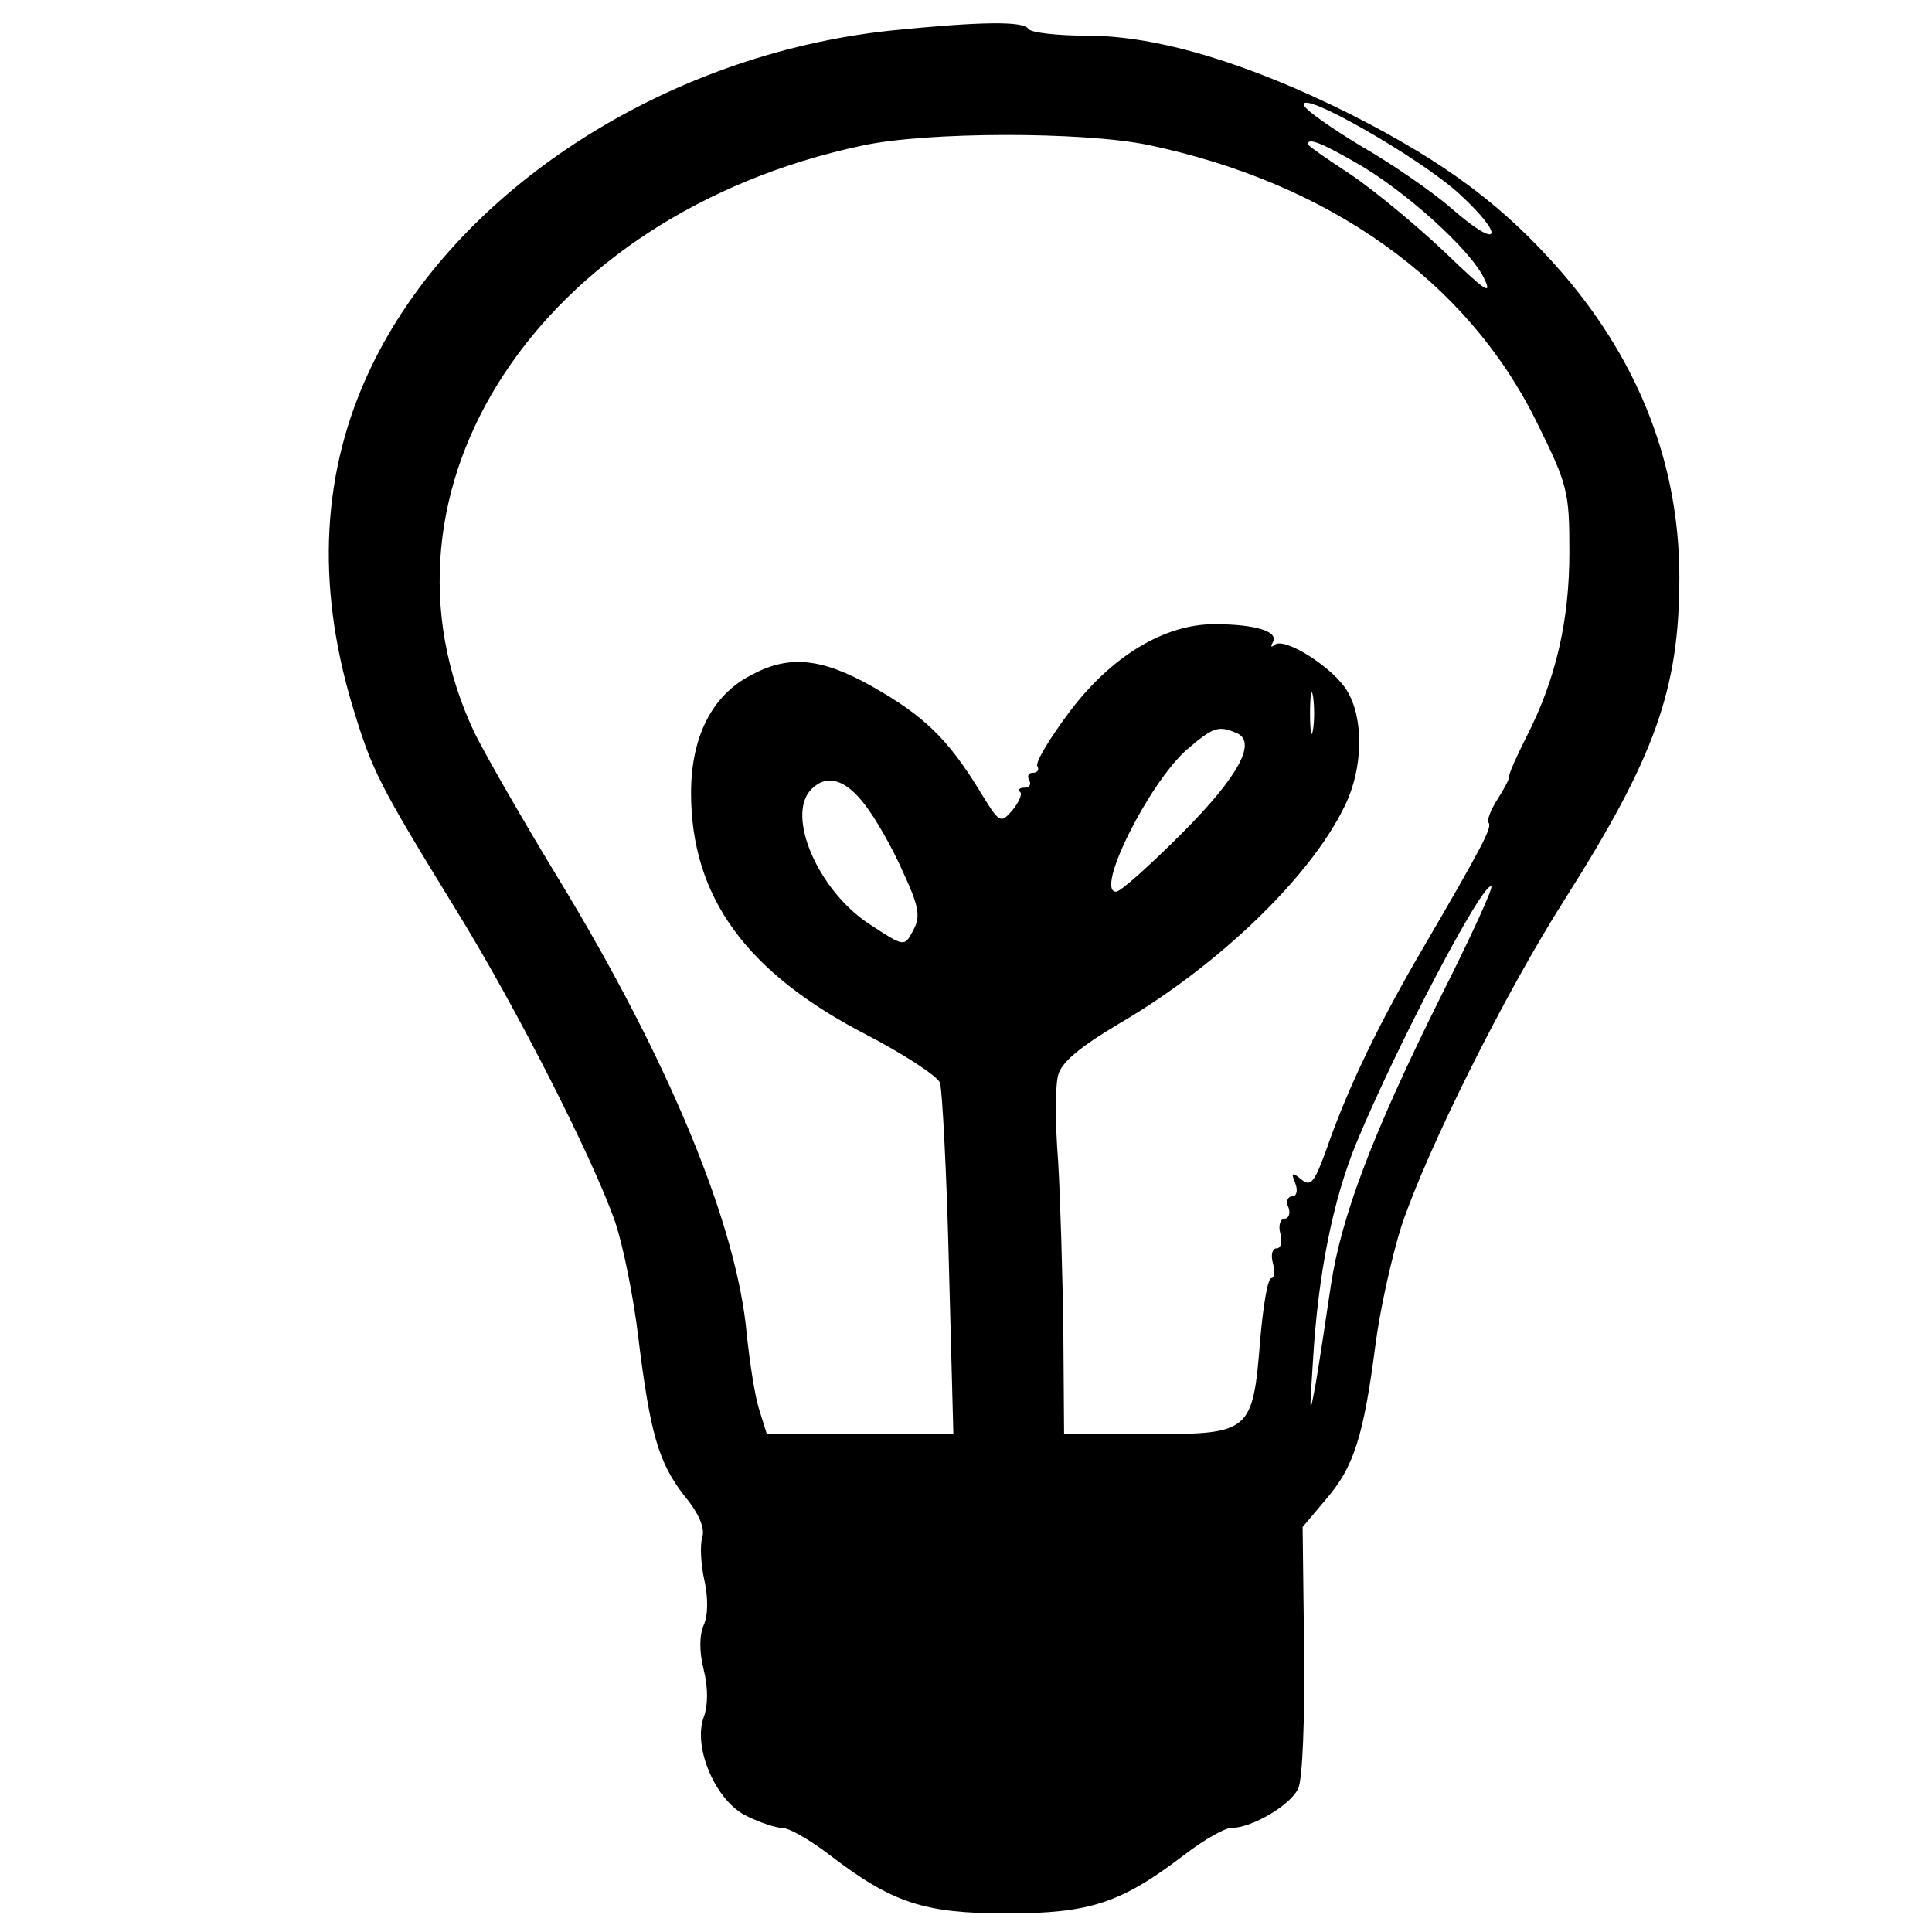<?xml version="1.0" standalone="no"?>
<!DOCTYPE svg PUBLIC "-//W3C//DTD SVG 20010904//EN"
 "http://www.w3.org/TR/2001/REC-SVG-20010904/DTD/svg10.dtd">
<svg version="1.0" xmlns="http://www.w3.org/2000/svg"
 width="260pt" height="260pt" viewBox="0 0 260 260"
 preserveAspectRatio="xMidYMid meet">
<g transform="translate(0,260) scale(0.1,-0.1)"
fill="#000000" stroke="none">
<path d="M1200 2559 c-305 -32 -587 -215 -701 -454 -66 -138 -74 -290 -25
-454 27 -89 35 -105 140 -276 81 -131 185 -336 214 -420 11 -33 25 -103 31
-155 16 -129 27 -168 62 -213 20 -24 28 -44 24 -56 -3 -10 -2 -36 3 -58 5 -23
5 -47 -1 -60 -6 -14 -6 -36 0 -60 6 -24 6 -48 0 -64 -15 -41 17 -114 58 -133
18 -9 40 -16 48 -16 9 0 37 -16 63 -36 85 -65 127 -79 239 -79 112 0 154 14
239 79 26 20 54 36 63 36 28 0 80 31 90 53 6 12 9 95 8 187 l-2 165 32 38 c37
43 50 84 66 207 6 47 22 119 35 160 34 102 139 313 220 440 121 191 154 282
154 433 0 150 -53 288 -157 409 -78 90 -157 149 -285 214 -138 69 -260 106
-355 106 -40 0 -75 4 -79 9 -6 11 -65 10 -184 -2z m764 -220 c63 -58 55 -77
-10 -20 -25 22 -80 60 -120 83 -40 24 -76 49 -79 56 -9 24 157 -71 209 -119z
m-419 66 c243 -51 428 -182 522 -371 43 -87 45 -95 45 -177 0 -92 -18 -171
-58 -249 -13 -26 -24 -50 -23 -53 0 -4 -7 -17 -16 -31 -9 -14 -14 -28 -12 -31
6 -5 -7 -30 -88 -169 -57 -97 -101 -187 -130 -271 -16 -44 -21 -51 -34 -40
-12 10 -14 9 -8 -5 4 -10 2 -18 -4 -18 -6 0 -9 -7 -5 -15 3 -8 0 -15 -5 -15
-6 0 -9 -9 -6 -20 3 -11 1 -20 -5 -20 -6 0 -8 -9 -5 -20 3 -11 2 -20 -2 -20
-5 0 -11 -37 -15 -82 -10 -126 -13 -128 -150 -128 l-114 0 -1 137 c-1 76 -4
179 -7 230 -4 50 -4 102 0 116 4 17 29 38 83 70 133 78 257 197 303 293 24 49
26 116 3 154 -18 31 -85 74 -98 62 -5 -4 -5 -2 -2 4 8 14 -23 24 -79 24 -67 0
-138 -43 -194 -117 -27 -36 -47 -69 -44 -74 3 -5 0 -9 -6 -9 -6 0 -8 -4 -5
-10 3 -5 1 -10 -6 -10 -7 0 -10 -3 -6 -6 3 -3 -2 -14 -11 -25 -16 -18 -17 -17
-45 29 -42 68 -74 99 -143 138 -69 39 -113 43 -164 15 -52 -27 -80 -83 -80
-158 0 -140 74 -242 237 -326 50 -26 94 -55 98 -64 3 -10 9 -120 12 -246 l6
-227 -126 0 -125 0 -10 32 c-6 18 -13 64 -17 102 -13 147 -105 370 -255 616
-45 74 -95 161 -111 193 -156 328 88 699 521 791 87 19 297 19 385 1z m280
-24 c65 -37 152 -115 172 -155 12 -25 2 -18 -53 35 -38 36 -95 83 -126 104
-32 21 -58 39 -58 41 0 9 18 2 65 -25z m-58 -763 c-2 -13 -4 -3 -4 22 0 25 2
35 4 23 2 -13 2 -33 0 -45z m-104 -4 c30 -11 4 -59 -73 -136 -43 -43 -82 -78
-88 -78 -29 0 44 146 95 191 35 30 42 33 66 23z m-499 -97 c14 -18 37 -58 51
-90 21 -45 24 -60 15 -77 -13 -25 -12 -25 -61 7 -68 45 -112 146 -77 181 21
21 46 13 72 -21z m775 -258 c-92 -185 -134 -296 -148 -389 -6 -41 -15 -100
-20 -130 -9 -49 -9 -46 -4 30 7 117 27 215 58 291 56 135 172 355 182 346 2
-3 -28 -69 -68 -148z"/>
</g>
</svg>

